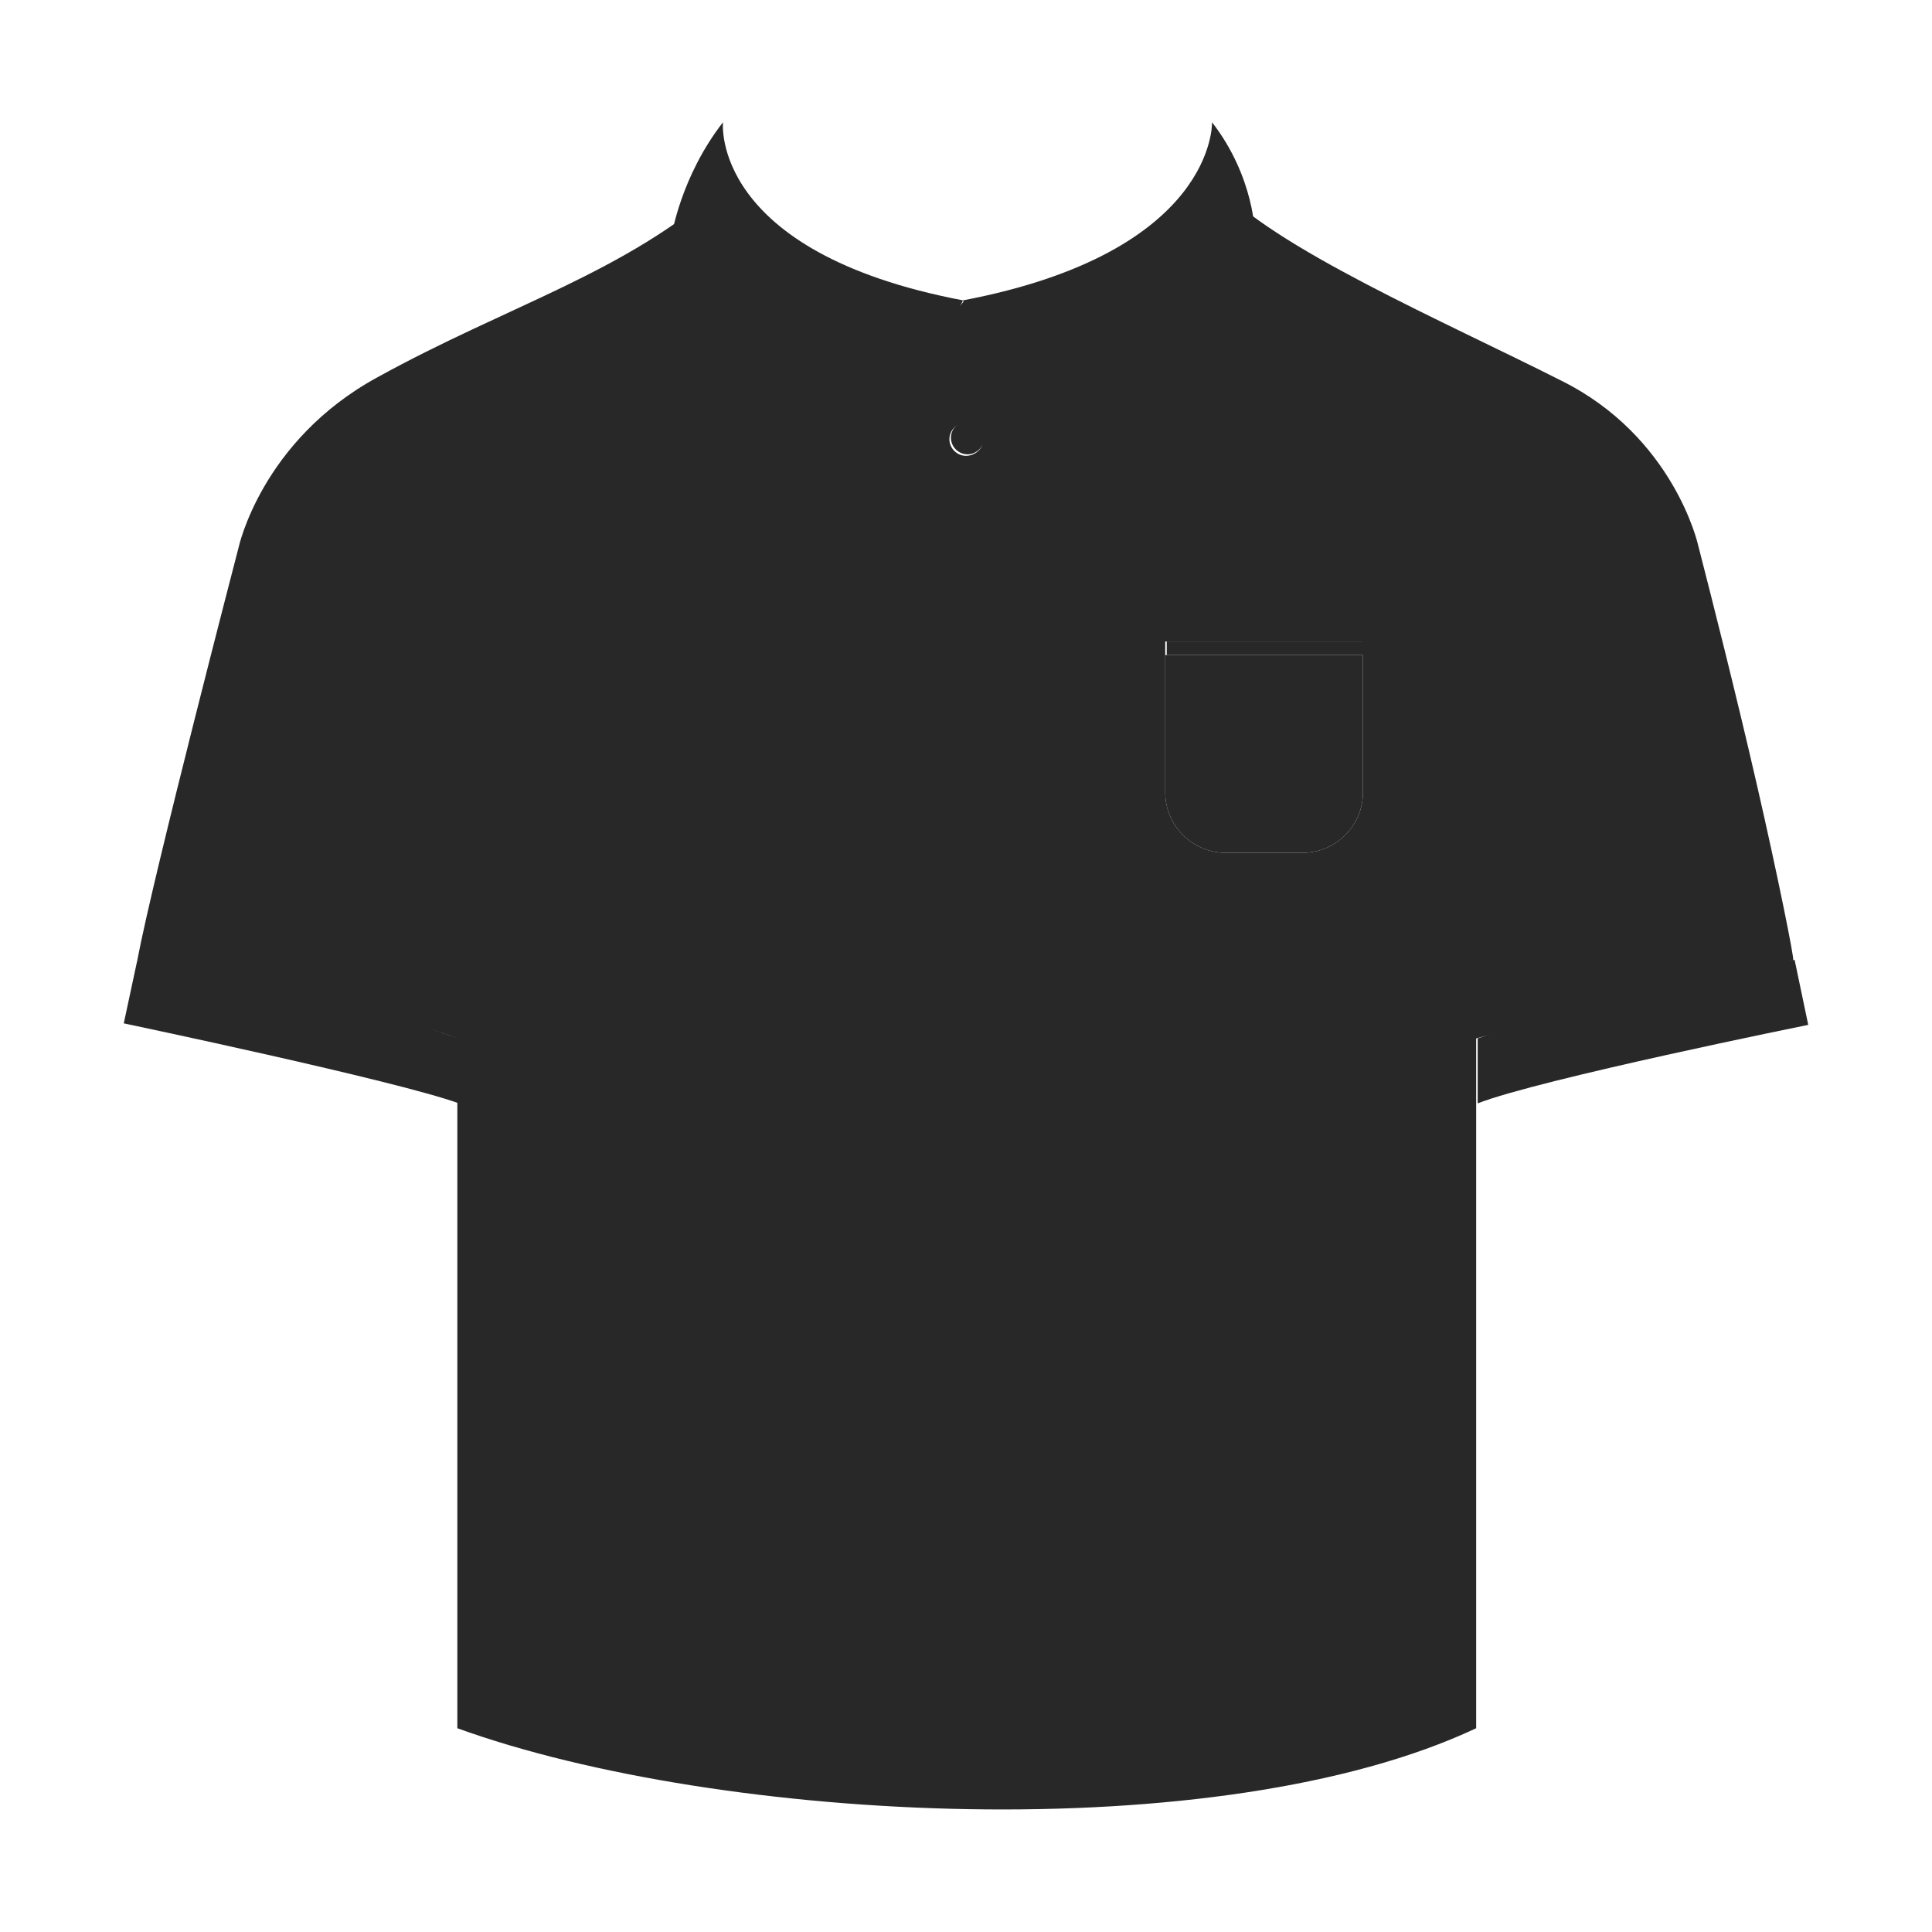 <?xml version="1.0" encoding="utf-8"?>
<!-- Generator: Adobe Illustrator 26.3.1, SVG Export Plug-In . SVG Version: 6.00 Build 0)  -->
<svg version="1.1" xmlns="http://www.w3.org/2000/svg" xmlns:xlink="http://www.w3.org/1999/xlink" x="0px" y="0px"
	 viewBox="0 0 128 128" style="enable-background:new 0 0 128 128;" xml:space="preserve">
<style type="text/css">
	.st0{display:none;}
	.st1{display:inline;}
	.st2{fill:#282828;}
	.st3{display:inline;fill:#282828;}
</style>
<g id="Layer_1" class="st0">
	<g class="st1">
		<path class="st2" d="M123.8,85.3c4.5-17.9-12-75.5-60-75.5C18.7,9.7,1.7,61.8,3.3,85.3H123.8z"/>
		<path class="st2" d="M63.8,9.7c0,0,31.7,13.9,26.8,62.9H36C36,72.6,32,26.8,63.8,9.7z"/>
		<path class="st2" d="M3.3,85.3c0,0,51-36.5,120.5,0c0,0-2.7,9.5,0,14.8c2.7,5.2-3.2,16.3-29.3,0c-13.8-8.6-42.7-8.7-56.5-1.8
			c-9.6,4.8-37.9,19.5-33.1,1C6.6,92.7,3.3,85.3,3.3,85.3z"/>
	</g>
</g>
<g id="Layer_2" class="st0">
	<path class="st3" d="M119.3,52.6L119.3,52.6L119.3,52.6C119.3,52.6,119.3,52.6,119.3,52.6c-0.4-1.1-1.1-2-2-2.7h0
		c-0.7-0.6-1.6-1.1-2.6-1.4c-1.7-0.5-3.3-0.9-4.8-1.3l0,0c-18.7-4.4-32-0.9-38.6,0.9c-2.2,0.6-4.4,0.9-6.6,0.9h-1.2
		c-2.3,0-4.6-0.3-6.8-0.9c-6.6-1.8-19.9-5.2-38.5-0.9l0,0c-1.6,0.4-3.2,0.8-4.9,1.3c-1,0.3-1.8,0.8-2.6,1.4c-0.9,0.7-1.6,1.7-2,2.7
		v0h0c-0.4,1.1-0.6,2.3-0.4,3.5c0,0.2,0.1,0.3,0.1,0.5c0.4,1.9,1.6,3.5,3.1,4.7c1.1,0.9,2.5,2.6,2.7,5.9c0,0,0.7,14,12.2,15
		c11.5,1.1,24.2,1.8,28-6.9c3.7-8.7,1.8-18.2,9.6-18.2c7.8,0,5.8,9.6,9.6,18.2c3.7,8.7,16.5,8,28,6.9c11.5-1.1,12.2-15,12.2-15
		c0.2-3.3,1.6-5.1,2.7-5.9c1.5-1.2,2.7-2.8,3.1-4.7c0-0.2,0.1-0.3,0.1-0.5C119.9,54.9,119.7,53.7,119.3,52.6z M49.7,75
		c-2.1,4-13.6,3.4-13.6,3.4c-3.2,0-12.7-0.2-14.7-3.4c-1.8-2.8-8.4-21.7,0-23.5c14.7-2.5,20.1-1.5,28.3,0C57.9,53,51.8,71,49.7,75z
		 M106.6,75c-2,3.1-11.5,3.4-14.7,3.4c0,0-11.4,0.5-13.6-3.4c-2.1-4-8.3-22,0-23.5c8.2-1.5,13.6-2.5,28.3,0
		C115,53.3,108.4,72.2,106.6,75z"/>
</g>
<g id="Layer_3">
	<path class="st2" d="M9.1,63.6l-0.9,4.2c0,0,18.1,3.8,22.2,5.3v-4.3C14.6,63.4,9.1,63.6,9.1,63.6z"/>
	<path class="st2" d="M118.9,63.6l0.9,4.3c0,0-17.8,3.6-21.9,5.2v-4.3C113.6,63.3,118.9,63.6,118.9,63.6z"/>
	<g>
		<path class="st2" d="M116.4,52c-1.4-6.1-3-12.4-3.9-15.9c0,0-1.6-7.2-9.1-10.9c-7.7-3.9-19.1-8.8-22.8-13c0,0.1,0,0.1,0,0.2
			c0.2,3.5-1.8,11.4-11.5,13.4l-5.2-5.9l0,0l-4.5,5.7c-9.7-2.7-11.5-13.3-11.5-13.3C41.4,18.1,33.7,20.2,25,25
			c-7.7,4.2-9.2,11.3-9.2,11.3s-5.6,21.5-6.7,27.3c0,0,18.2,3.9,21.2,5.2v45.7c17.4,6.3,50.5,8,67.5,0V68.8c0,0,15.8-4.4,21-5.2
			C118.9,63.6,117.8,58.1,116.4,52z M64,30.2c-0.6,0-1.1-0.5-1.1-1.1c0-0.6,0.5-1.1,1.1-1.1c0.6,0,1.1,0.5,1.1,1.1
			C65.2,29.7,64.6,30.2,64,30.2z M90.3,52.5c0,2.2-1.8,4-4,4h-5.1c-2.2,0-4-1.8-4-4v-10h13.1V52.5z"/>
		<g>
			<path class="st2" d="M65.2,29c0,0.6-0.5,1.1-1.1,1.1c-0.6,0-1.1-0.5-1.1-1.1c0-0.6,0.5-1.1,1.1-1.1C64.6,27.9,65.2,28.4,65.2,29z
				"/>
		</g>
		<g>
			<path class="st2" d="M65.2,39.6c0,0.6-0.5,1.1-1.1,1.1c-0.6,0-1.1-0.5-1.1-1.1c0-0.6,0.5-1.1,1.1-1.1
				C64.6,38.4,65.2,38.9,65.2,39.6z"/>
		</g>
		<g>
			<path class="st2" d="M65.2,50.1c0,0.6-0.5,1.1-1.1,1.1c-0.6,0-1.1-0.5-1.1-1.1c0-0.6,0.5-1.1,1.1-1.1
				C64.6,48.9,65.2,49.4,65.2,50.1z"/>
		</g>
		<g>
			<path class="st2" d="M65.2,60.6c0,0.6-0.5,1.1-1.1,1.1c-0.6,0-1.1-0.5-1.1-1.1c0-0.6,0.5-1.1,1.1-1.1
				C64.6,59.4,65.2,59.9,65.2,60.6z"/>
		</g>
		<g>
			<path class="st2" d="M65.2,71.1c0,0.6-0.5,1.1-1.1,1.1c-0.6,0-1.1-0.5-1.1-1.1c0-0.6,0.5-1.1,1.1-1.1
				C64.6,69.9,65.2,70.4,65.2,71.1z"/>
		</g>
		<g>
			<path class="st2" d="M65.2,81.6c0,0.6-0.5,1.1-1.1,1.1c-0.6,0-1.1-0.5-1.1-1.1c0-0.6,0.5-1.1,1.1-1.1
				C64.6,80.4,65.2,80.9,65.2,81.6z"/>
		</g>
		<g>
			<path class="st2" d="M65.1,92.4c-0.1,0.4-0.4,0.7-0.8,0.8c-0.9,0.2-1.6-0.6-1.4-1.4c0.1-0.4,0.4-0.7,0.8-0.8
				C64.6,90.8,65.3,91.5,65.1,92.4z"/>
		</g>
		<g>
			<path class="st2" d="M65.1,113.9c-0.1,0.4-0.4,0.7-0.8,0.8c-0.9,0.2-1.6-0.6-1.4-1.4c0.1-0.4,0.4-0.7,0.8-0.8
				C64.6,112.3,65.3,113,65.1,113.9z"/>
		</g>
		<g>
			<path class="st2" d="M65.2,102.6c0,0.6-0.5,1.1-1.1,1.1c-0.6,0-1.1-0.5-1.1-1.1c0-0.6,0.5-1.1,1.1-1.1
				C64.6,101.4,65.2,102,65.2,102.6z"/>
		</g>
		<g>
			<path class="st2" d="M90.3,43.4v9.1c0,2.2-1.8,4-4,4h-5.1c-2.2,0-4-1.8-4-4v-9.1H90.3z"/>
			<rect x="77.3" y="42.5" class="st2" width="13.1" height="0.9"/>
		</g>
	</g>
	<path class="st2" d="M47.9,8.1c0,0-0.9,8.6,15.9,11.8c0,0-3,6.5-5,7.5l0,0l0,0c0,0-11.4-4.9-14.3-11.8
		C44.5,15.6,45.1,11.7,47.9,8.1"/>
	<path class="st2" d="M80.3,8.1c0,0,0.3,8.6-16.5,11.8c0,0,3,6.5,5,7.5l0,0l0,0c0,0,11.4-4.9,14.3-11.8
		C83.2,15.6,83.1,11.7,80.3,8.1"/>
</g>
</svg>

